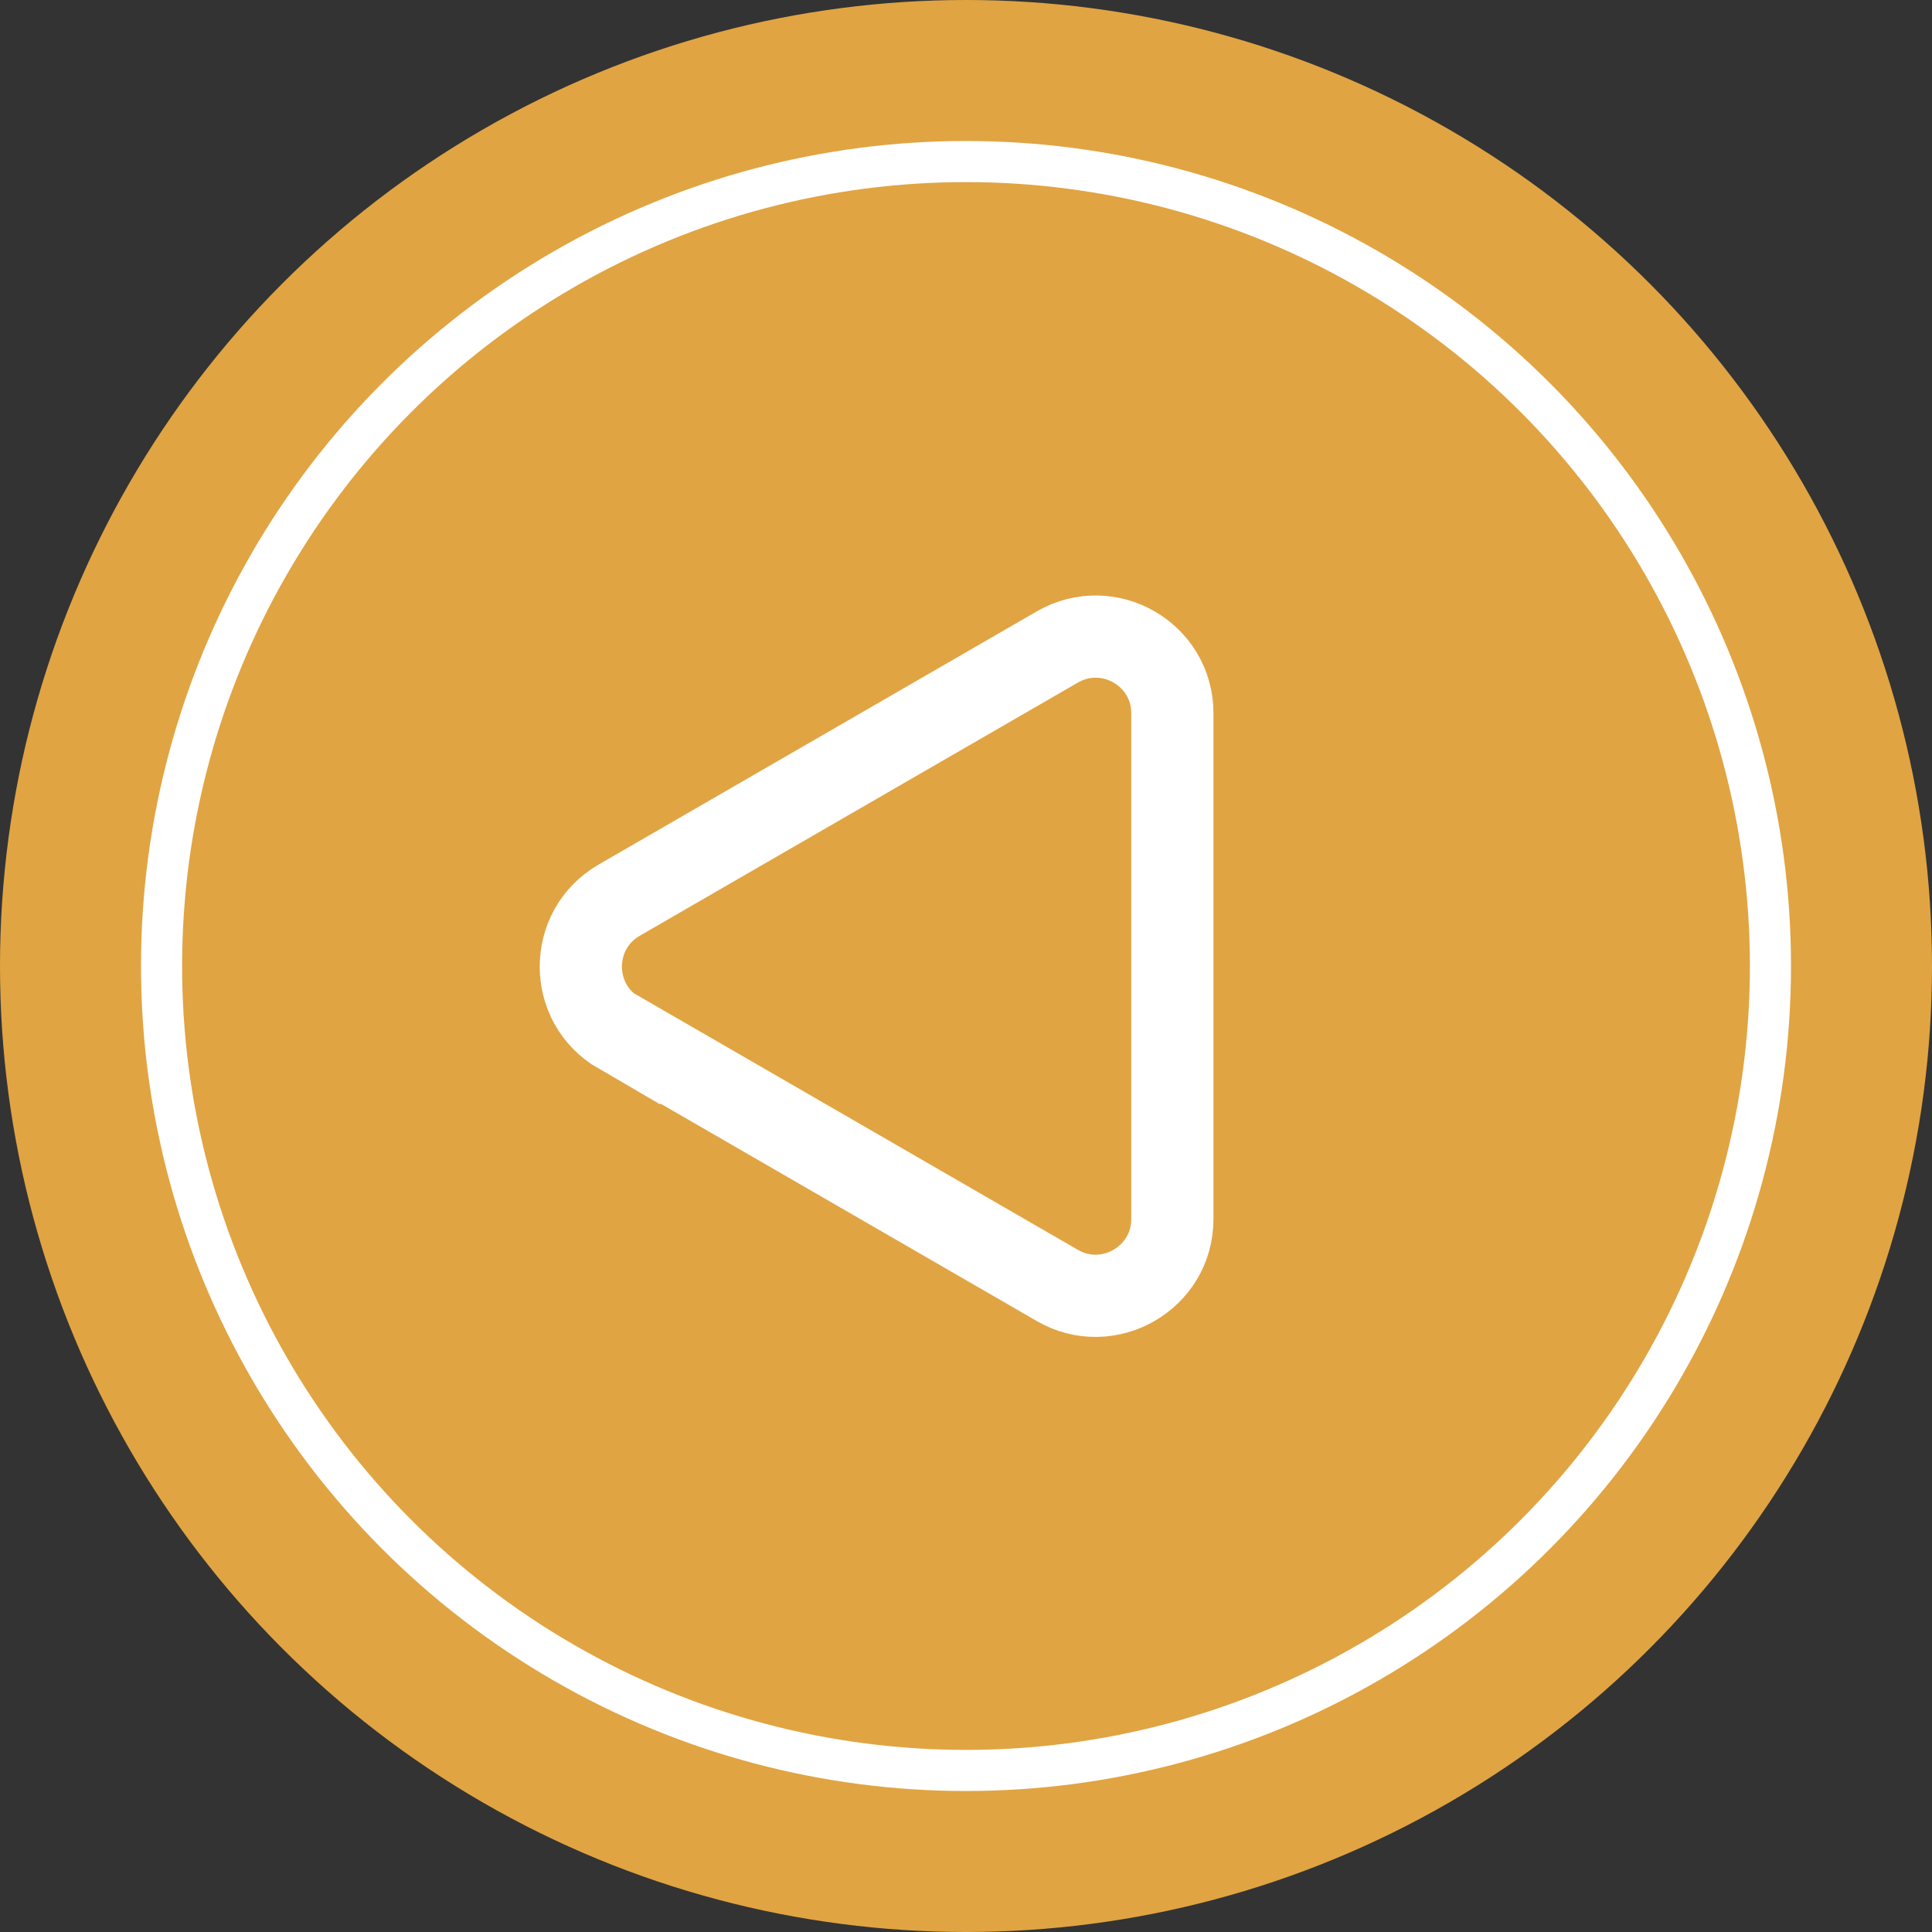 <?xml version="1.0" encoding="UTF-8"?>
<svg id="_圖層_2" data-name="圖層 2" xmlns="http://www.w3.org/2000/svg" viewBox="0 0 47 47">
  <rect x="0" y="0" width="47" height="47" fill="#333333" stroke="none"/>
  <defs>
    <style>
      .cls-1, .cls-2, .cls-3 {
        fill: #e1a442;
      }

      .cls-1, .cls-3 {
        stroke: #fff;
        stroke-miterlimit: 10;
      }

      .cls-3 {
        stroke-width: 2px;
      }
    </style>
  </defs>
  <g id="_圖層_1-2" data-name="圖層 1">
    <circle class="cls-2" cx="23.5" cy="23.5" r="23.5"/>
    <circle class="cls-1" cx="23.5" cy="23.5" r="19.57"/>
    <path class="cls-3" d="M15.06,25.11l10.66,6.16c1.24,.72,2.8-.18,2.8-1.61v-12.31c0-1.43-1.55-2.33-2.8-1.61l-10.66,6.16c-1.24,.72-1.24,2.51,0,3.23Z"/>
  </g>
</svg>
